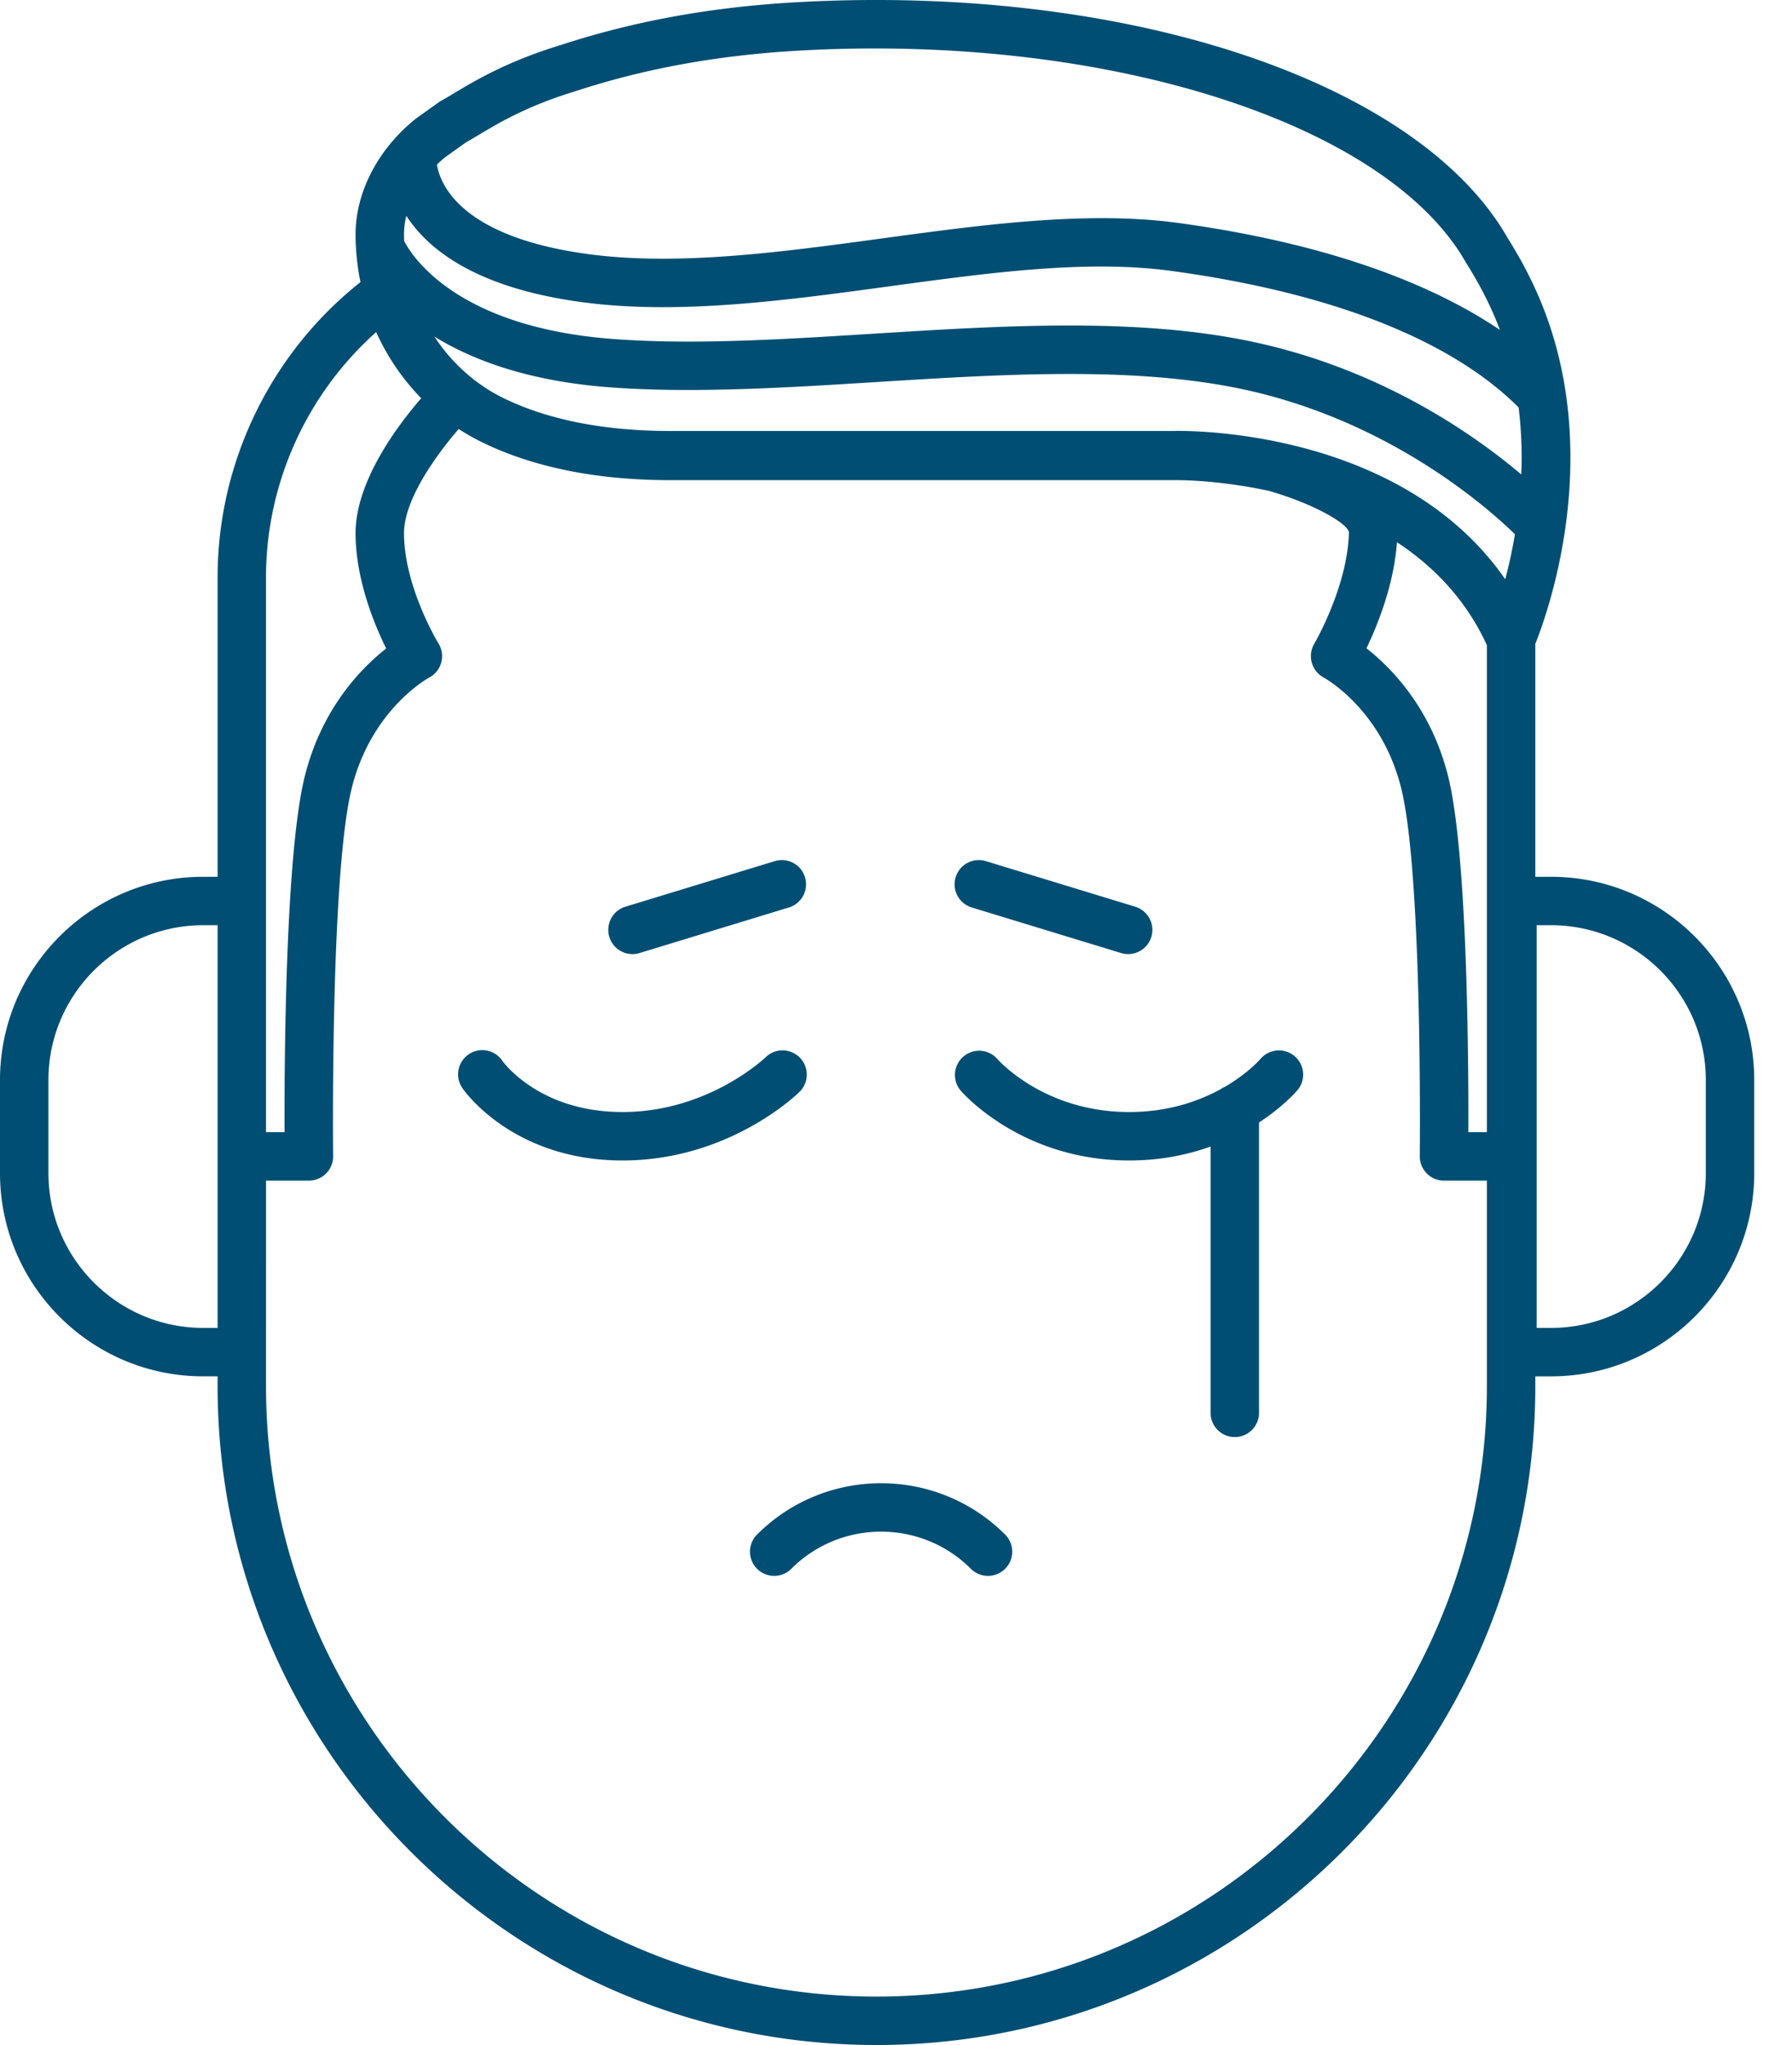 <svg xmlns="http://www.w3.org/2000/svg" viewBox="0 0 185.024 211.076" fill="#004e73"><path d="M90.494 211.076c-37.51 0-68.027-30.517-68.027-68.027v-.988h-1.488C9.411 142.061 0 132.65 0 121.082v-9.606c0-11.568 9.411-20.979 20.979-20.979h1.488V59.579c0-11.853 5.486-23.12 14.753-30.465a24.346 24.346 0 0 1-.506-4.943c0-4.319 2.3-8.756 6.153-11.868.039-.031.078-.061.118-.09l2.334-1.666c.083-.059.169-.113.258-.162.364-.198.775-.446 1.247-.729 2.198-1.319 5.521-3.312 11.013-4.988C65.449 2.176 73.434.725 82.255.23c33.897-1.897 64.06 8.079 73.374 24.27l.012.021c1.161 1.869 1.978 3.361 2.774 5.073 7.618 16.386 1.422 33.585.106 36.861v24.042h1.624c11.568 0 20.979 9.411 20.979 20.979v9.606c0 11.568-9.411 20.979-20.979 20.979h-1.624v.988c.001 37.51-30.517 68.027-68.027 68.027zm-63.028-71.515v3.488c0 34.753 28.274 63.027 63.027 63.027 34.754 0 63.028-28.274 63.028-63.027v-21.191h-4.429a2.5 2.5 0 0 1-2.5-2.528c.003-.29.303-29.082-1.925-37.997-2.014-8.055-7.763-11.271-8.006-11.405a2.514 2.514 0 0 1-.966-3.477c.033-.055 3.431-5.876 3.581-11.458.023-.87-3.563-2.989-8.306-4.339-5.414-1.158-9.578-1.102-9.681-1.095H69.228c-7.521 0-14.019-1.292-19.313-3.842a22.787 22.787 0 0 1-2.554-1.439c-2.335 2.7-5.657 7.304-5.648 10.775.014 5.526 3.523 11.304 3.559 11.361a2.498 2.498 0 0 1-.957 3.52c-.231.126-5.98 3.343-7.994 11.398-2.229 8.917-1.929 37.707-1.925 37.997a2.5 2.5 0 0 1-2.5 2.528h-4.429l-.001 17.704zm131.192-2.5h1.488c8.811 0 15.979-7.168 15.979-15.979v-9.606c0-8.811-7.168-15.979-15.979-15.979h-1.488v41.564zM20.979 95.496C12.168 95.496 5 102.664 5 111.475v9.606c0 8.811 7.168 15.979 15.979 15.979h1.488V95.496h-1.488zm130.629 21.362h1.913V66.592c-2.173-4.74-5.537-8.161-9.288-10.63-.302 4.367-1.991 8.548-3.146 10.954 2.525 1.973 6.663 6.138 8.43 13.204 2 7.997 2.114 29.339 2.091 36.738zm-124.142 0h1.913c-.023-7.398.092-28.741 2.091-36.738 1.761-7.043 5.876-11.204 8.404-13.184-1.272-2.577-3.15-7.171-3.162-11.87-.013-5.307 4.219-11.005 6.778-13.963a23.547 23.547 0 0 1-4.648-6.826C31.667 40.668 27.466 49.9 27.466 59.579v57.279zm94.208-72.382c3.392 0 23.563.639 33.743 15.312a52.76 52.76 0 0 0 1.002-4.646c-2.933-2.857-13.529-12.211-29.297-15.209-11.023-2.096-24.041-1.284-36.633-.499-9.36.584-19.04 1.189-27.616.536-8.314-.631-14.077-2.801-18.019-5.227 1.808 2.758 4.323 5.017 7.344 6.452 4.591 2.182 10.317 3.288 17.021 3.288h52c.063-.003.219-.007.455-.007zM110.38 33.599c6.125 0 12.095.361 17.675 1.422 13.856 2.634 23.881 9.605 29.015 13.95a42.343 42.343 0 0 0-.271-6.915c-6.97-6.976-19.331-11.841-35.824-14.089-8.736-1.19-18.694.165-29.239 1.599-10.625 1.445-21.613 2.942-31.5 1.64-10.966-1.443-15.992-5.392-18.282-8.933a7.909 7.909 0 0 0-.241 1.899c0 .235.004.47.013.703.811 1.571 5.428 8.887 21.526 10.11 8.232.625 17.312.059 26.926-.541 6.715-.42 13.551-.845 20.202-.845zm3.364-11.08c2.712 0 5.358.146 7.906.493 13.972 1.904 25.27 5.678 33.214 11.041-.293-.786-.62-1.57-.983-2.351-.707-1.52-1.441-2.86-2.537-4.627a2.829 2.829 0 0 1-.058-.098C142.999 12.6 114.091 3.449 82.536 5.223c-8.399.471-15.98 1.848-23.177 4.209l-.075.023c-4.898 1.496-7.9 3.297-9.888 4.489-.481.289-.909.544-1.291.757l-2.152 1.536c-.292.239-.573.489-.84.75.314 1.97 2.399 7.501 15.775 9.261 9.223 1.213 19.873-.236 30.173-1.637 7.593-1.033 15.376-2.092 22.683-2.092zM102.01 162.655c-.64 0-1.28-.244-1.768-.732-5.111-5.11-13.428-5.11-18.539 0a2.498 2.498 0 0 1-3.535 0 2.498 2.498 0 0 1 0-3.535c7.061-7.061 18.549-7.061 25.609 0a2.498 2.498 0 0 1-1.767 4.267zm25.483-14.327a2.5 2.5 0 0 1-2.5-2.5v-27.485c-2.355.845-5.16 1.436-8.4 1.436-11.11 0-17.178-6.947-17.43-7.243a2.5 2.5 0 0 1 3.799-3.249c.188.214 4.902 5.492 13.63 5.492 4.035 0 7.198-1.128 9.451-2.363.141-.1.292-.187.453-.256 2.322-1.358 3.556-2.758 3.654-2.872a2.508 2.508 0 0 1 3.52-.273 2.493 2.493 0 0 1 .292 3.508c-.116.137-1.459 1.697-3.969 3.335v29.969a2.5 2.5 0 0 1-2.5 2.501zm-63.221-28.549c-11.272 0-16.311-7.147-16.52-7.452a2.5 2.5 0 1 1 4.121-2.831c.143.2 3.86 5.283 12.398 5.283 8.871 0 14.722-5.596 14.78-5.652a2.504 2.504 0 0 1 3.532.038 2.495 2.495 0 0 1-.025 3.525c-.292.289-7.301 7.089-18.286 7.089zm52.208-21.302a2.5 2.5 0 0 1-.73-.109l-15.416-4.703a2.5 2.5 0 0 1 1.459-4.783l15.416 4.703a2.5 2.5 0 0 1-.729 4.892zm-51.174 0a2.5 2.5 0 0 1-.728-4.892l15.417-4.703a2.5 2.5 0 1 1 1.459 4.783l-15.417 4.703a2.511 2.511 0 0 1-.731.109z"/></svg>